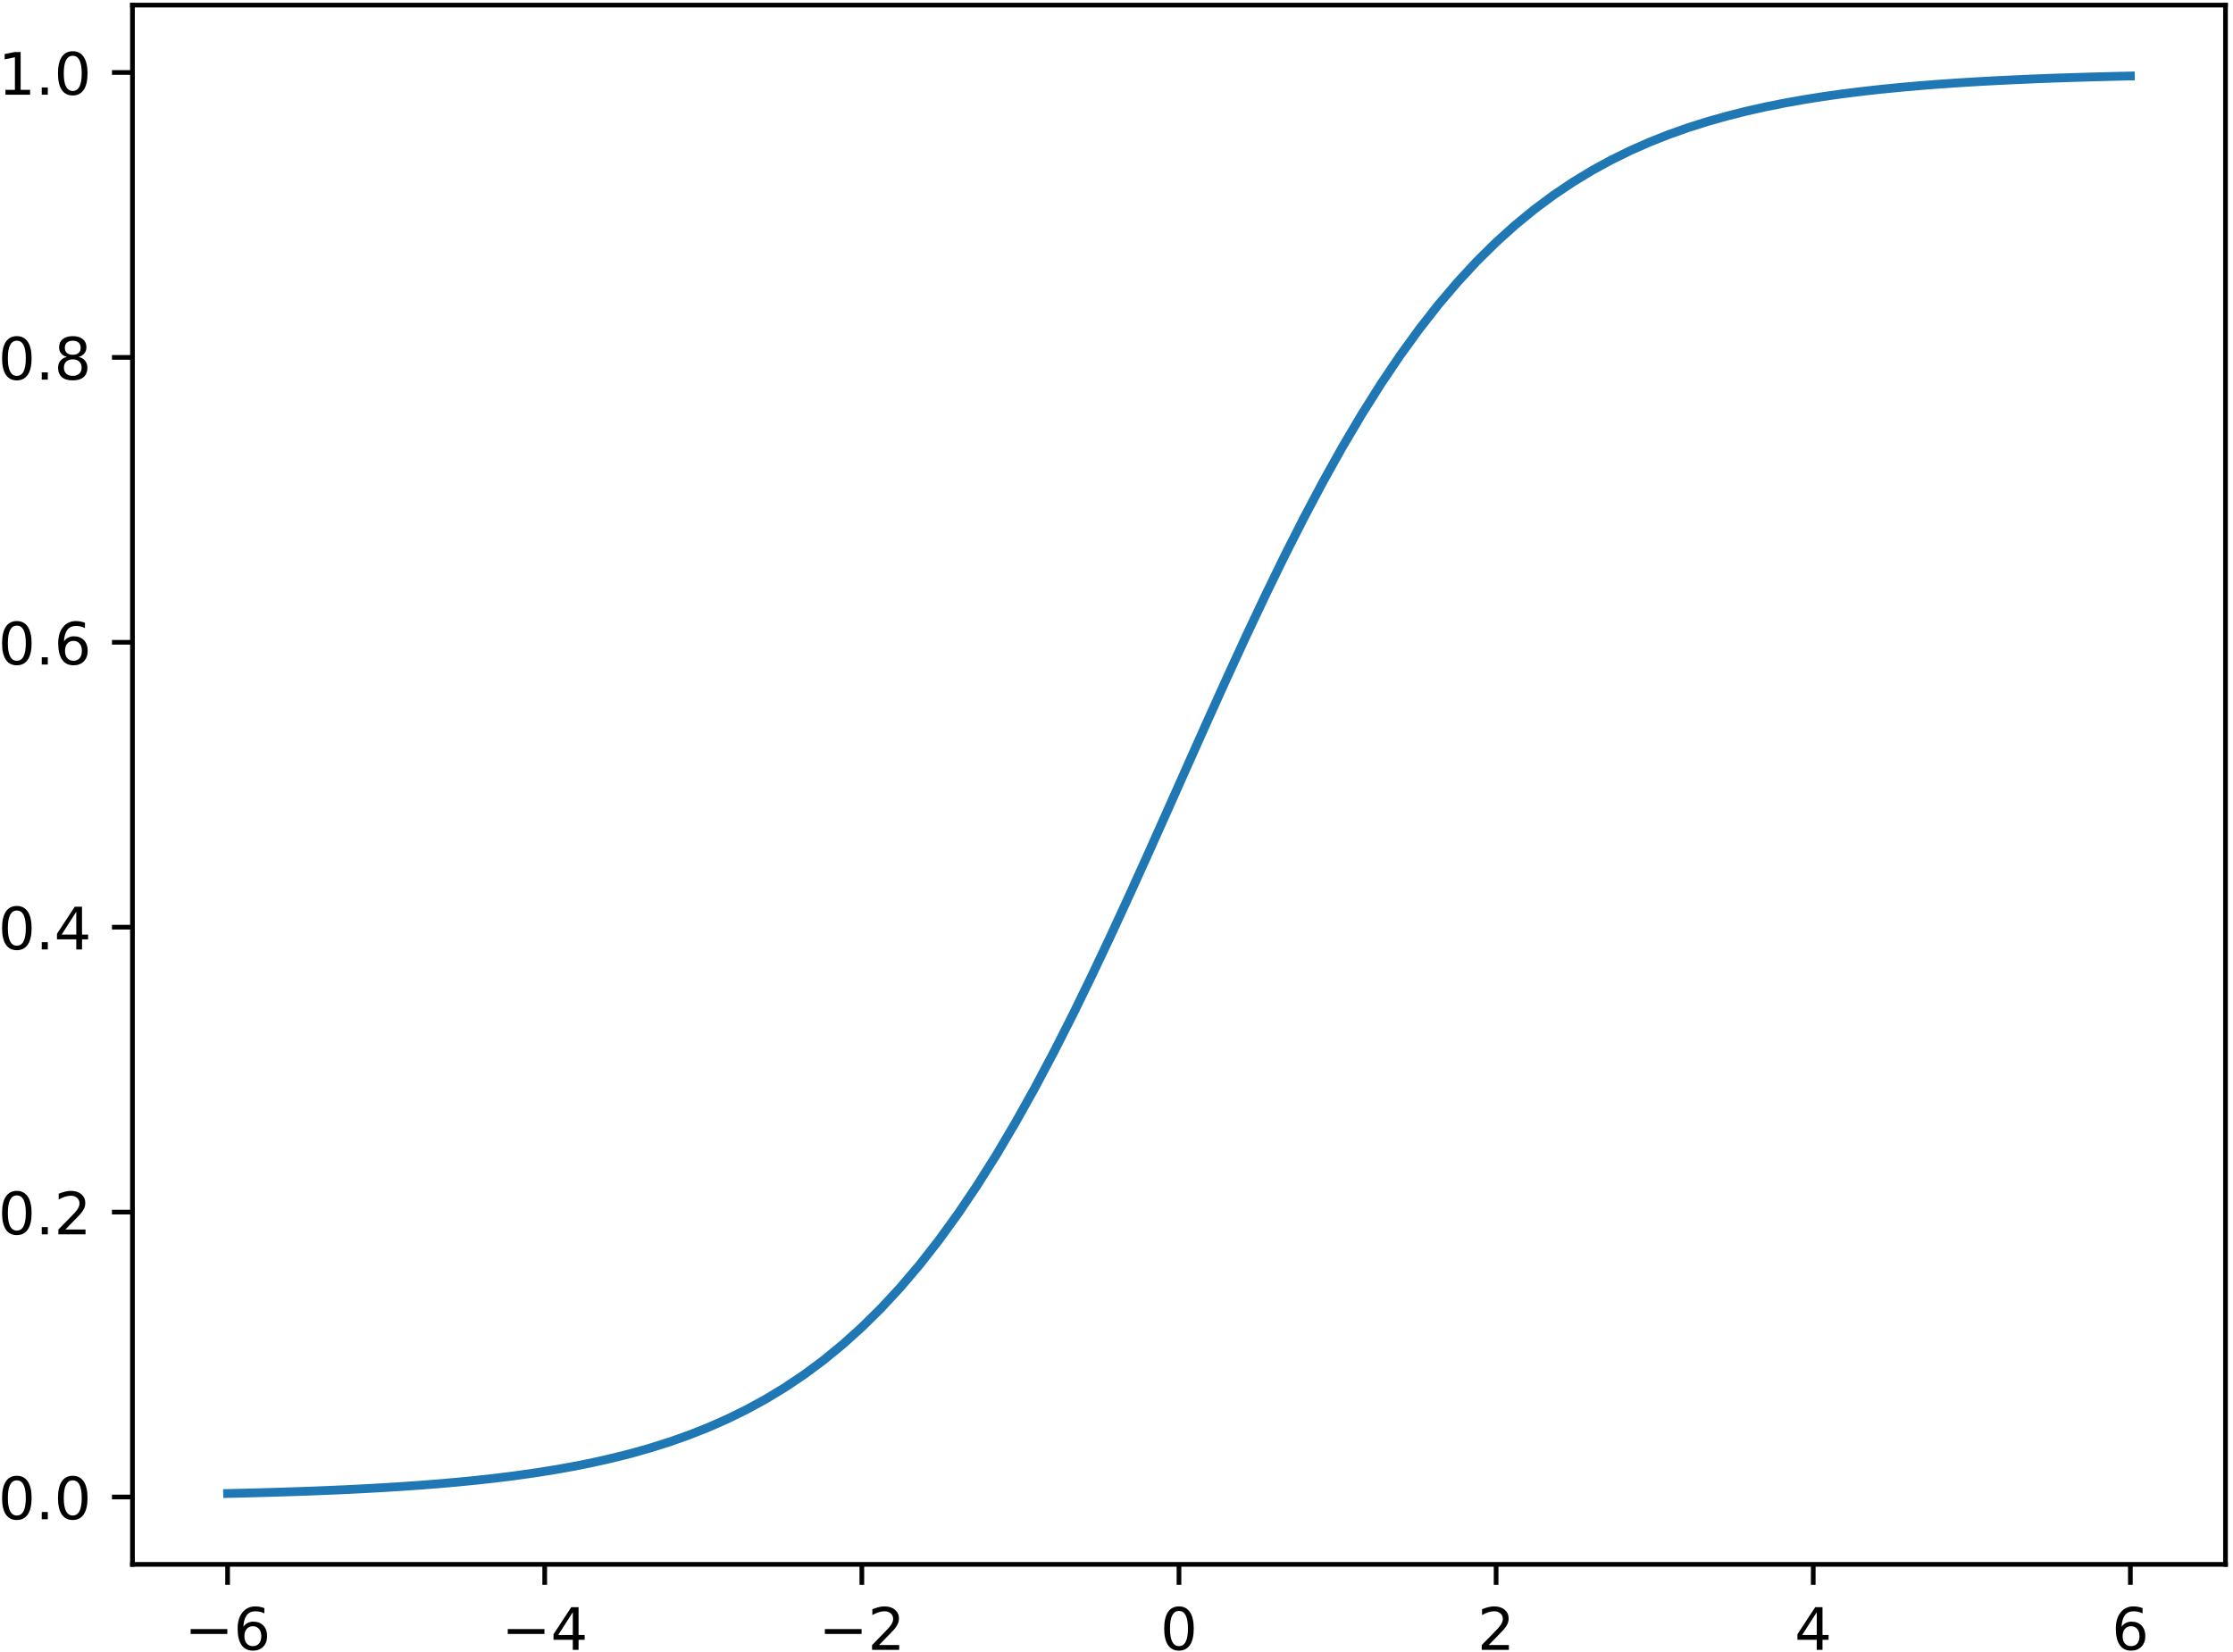 <?xml version="1.0" encoding="UTF-8"?>
<svg xmlns="http://www.w3.org/2000/svg" xmlns:xlink="http://www.w3.org/1999/xlink" width="381pt" height="282pt" viewBox="0 0 381 282" version="1.1">
<rect x="0" y="0" width="381" height="282" fill="#333333" stroke="none"/>
<defs>
<g>
<symbol overflow="visible" id="glyph0-0">
<path style="stroke:none;" d="M 3.301 -4.039 C 2.859 -4.039 2.512 -3.879 2.25 -3.578 C 1.988 -3.281 1.859 -2.859 1.859 -2.34 C 1.859 -1.809 1.988 -1.391 2.25 -1.09 C 2.512 -0.789 2.859 -0.641 3.301 -0.641 C 3.738 -0.641 4.09 -0.789 4.352 -1.09 C 4.609 -1.391 4.738 -1.809 4.738 -2.34 C 4.738 -2.859 4.609 -3.281 4.352 -3.578 C 4.09 -3.879 3.738 -4.039 3.301 -4.039 Z M 5.262 -7.129 L 5.262 -6.23 C 5.012 -6.352 4.762 -6.441 4.512 -6.5 C 4.25 -6.559 4 -6.59 3.762 -6.59 C 3.102 -6.59 2.602 -6.371 2.262 -5.93 C 1.922 -5.488 1.719 -4.82 1.68 -3.941 C 1.871 -4.219 2.109 -4.441 2.398 -4.59 C 2.691 -4.738 3.012 -4.82 3.359 -4.82 C 4.09 -4.82 4.672 -4.59 5.09 -4.148 C 5.512 -3.711 5.73 -3.102 5.73 -2.34 C 5.73 -1.59 5.5 -0.988 5.059 -0.539 C 4.621 -0.09 4.031 0.129 3.301 0.129 C 2.461 0.129 1.809 -0.191 1.371 -0.828 C 0.922 -1.469 0.699 -2.41 0.699 -3.641 C 0.699 -4.789 0.969 -5.711 1.52 -6.391 C 2.059 -7.07 2.801 -7.422 3.719 -7.422 C 3.961 -7.422 4.211 -7.391 4.469 -7.352 C 4.719 -7.301 4.98 -7.23 5.262 -7.129 Z M 5.262 -7.129 "/>
</symbol>
<symbol overflow="visible" id="glyph0-1">
<path style="stroke:none;" d="M 3.781 -6.43 L 1.289 -2.539 L 3.781 -2.539 Z M 3.52 -7.289 L 4.762 -7.289 L 4.762 -2.539 L 5.801 -2.539 L 5.801 -1.719 L 4.762 -1.719 L 4.762 0 L 3.781 0 L 3.781 -1.719 L 0.488 -1.719 L 0.488 -2.672 Z M 3.52 -7.289 "/>
</symbol>
<symbol overflow="visible" id="glyph0-2">
<path style="stroke:none;" d="M 1.922 -0.828 L 5.359 -0.828 L 5.359 0 L 0.73 0 L 0.73 -0.828 C 1.102 -1.211 1.609 -1.73 2.262 -2.391 C 2.898 -3.039 3.309 -3.461 3.48 -3.648 C 3.801 -4 4.02 -4.301 4.141 -4.551 C 4.262 -4.789 4.328 -5.039 4.328 -5.281 C 4.328 -5.66 4.191 -5.98 3.922 -6.219 C 3.648 -6.461 3.301 -6.59 2.859 -6.59 C 2.551 -6.59 2.219 -6.531 1.879 -6.43 C 1.539 -6.32 1.172 -6.16 0.781 -5.941 L 0.781 -6.941 C 1.18 -7.102 1.551 -7.219 1.891 -7.301 C 2.23 -7.379 2.551 -7.422 2.84 -7.422 C 3.59 -7.422 4.191 -7.23 4.641 -6.852 C 5.09 -6.469 5.32 -5.969 5.32 -5.34 C 5.32 -5.039 5.262 -4.75 5.148 -4.488 C 5.039 -4.219 4.84 -3.898 4.539 -3.539 C 4.461 -3.441 4.199 -3.172 3.762 -2.719 C 3.32 -2.27 2.711 -1.641 1.922 -0.828 Z M 1.922 -0.828 "/>
</symbol>
<symbol overflow="visible" id="glyph0-3">
<path style="stroke:none;" d="M 3.18 -6.641 C 2.672 -6.641 2.289 -6.391 2.031 -5.891 C 1.77 -5.391 1.648 -4.641 1.648 -3.641 C 1.648 -2.641 1.77 -1.891 2.031 -1.391 C 2.289 -0.891 2.672 -0.641 3.18 -0.641 C 3.691 -0.641 4.07 -0.891 4.328 -1.391 C 4.578 -1.891 4.711 -2.641 4.711 -3.641 C 4.711 -4.641 4.578 -5.391 4.328 -5.891 C 4.07 -6.391 3.691 -6.641 3.18 -6.641 Z M 3.18 -7.422 C 3.988 -7.422 4.609 -7.09 5.051 -6.449 C 5.48 -5.801 5.699 -4.859 5.699 -3.641 C 5.699 -2.41 5.48 -1.469 5.051 -0.828 C 4.609 -0.191 3.988 0.129 3.172 0.129 C 2.352 0.129 1.73 -0.191 1.301 -0.828 C 0.871 -1.469 0.66 -2.41 0.66 -3.641 C 0.66 -4.859 0.871 -5.801 1.301 -6.449 C 1.73 -7.09 2.359 -7.422 3.18 -7.422 Z M 3.18 -7.422 "/>
</symbol>
<symbol overflow="visible" id="glyph0-4">
<path style="stroke:none;" d="M 1.07 -1.238 L 2.102 -1.238 L 2.102 0 L 1.07 0 Z M 1.07 -1.238 "/>
</symbol>
<symbol overflow="visible" id="glyph0-5">
<path style="stroke:none;" d="M 3.18 -3.461 C 2.711 -3.461 2.34 -3.328 2.07 -3.078 C 1.801 -2.828 1.672 -2.488 1.672 -2.051 C 1.672 -1.609 1.801 -1.262 2.07 -1.012 C 2.34 -0.762 2.711 -0.641 3.18 -0.641 C 3.641 -0.641 4.012 -0.762 4.281 -1.02 C 4.551 -1.27 4.691 -1.609 4.691 -2.051 C 4.691 -2.488 4.551 -2.828 4.289 -3.078 C 4.02 -3.328 3.648 -3.461 3.18 -3.461 Z M 2.191 -3.879 C 1.77 -3.98 1.441 -4.18 1.199 -4.469 C 0.961 -4.762 0.852 -5.109 0.852 -5.531 C 0.852 -6.109 1.051 -6.57 1.469 -6.91 C 1.879 -7.25 2.449 -7.422 3.18 -7.422 C 3.898 -7.422 4.469 -7.25 4.891 -6.91 C 5.301 -6.57 5.512 -6.109 5.512 -5.531 C 5.512 -5.109 5.391 -4.762 5.148 -4.469 C 4.91 -4.18 4.59 -3.98 4.172 -3.879 C 4.641 -3.77 5.012 -3.551 5.281 -3.23 C 5.539 -2.91 5.68 -2.512 5.68 -2.051 C 5.68 -1.34 5.461 -0.801 5.031 -0.43 C 4.59 -0.051 3.969 0.129 3.172 0.129 C 2.371 0.129 1.75 -0.051 1.32 -0.43 C 0.891 -0.801 0.68 -1.34 0.68 -2.051 C 0.68 -2.512 0.809 -2.91 1.078 -3.23 C 1.34 -3.551 1.711 -3.77 2.191 -3.879 Z M 1.828 -5.441 C 1.828 -5.059 1.941 -4.762 2.18 -4.551 C 2.422 -4.34 2.75 -4.238 3.18 -4.238 C 3.602 -4.238 3.93 -4.34 4.172 -4.551 C 4.41 -4.762 4.531 -5.059 4.531 -5.441 C 4.531 -5.82 4.41 -6.109 4.172 -6.32 C 3.93 -6.531 3.602 -6.641 3.18 -6.641 C 2.75 -6.641 2.422 -6.531 2.18 -6.32 C 1.941 -6.109 1.828 -5.82 1.828 -5.441 Z M 1.828 -5.441 "/>
</symbol>
<symbol overflow="visible" id="glyph0-6">
<path style="stroke:none;" d="M 1.238 -0.828 L 2.852 -0.828 L 2.852 -6.391 L 1.102 -6.039 L 1.102 -6.941 L 2.84 -7.289 L 3.828 -7.289 L 3.828 -0.828 L 5.441 -0.828 L 5.441 0 L 1.238 0 Z M 1.238 -0.828 "/>
</symbol>
</g>
<clipPath id="clip1">
  <rect x="0" y="0" width="381" height="282"/>
</clipPath>
<g id="surface13" clip-path="url(#clip1)">
<rect x="0" y="0" width="381" height="282" style="fill:rgb(100%,100%,100%);fill-opacity:1;stroke:none;"/>
<path style=" stroke:none;fill-rule:nonzero;fill:rgb(100%,100%,100%);fill-opacity:1;" d="M 22.602 266.984 L 379.719 266.984 L 379.719 0.871 L 22.602 0.871 Z M 22.602 266.984 "/>
<path style="fill:none;stroke-width:0.8;stroke-linecap:butt;stroke-linejoin:round;stroke:rgb(0%,0%,0%);stroke-opacity:1;stroke-miterlimit:10;" d="M 73.832 38.016 L 73.832 34.516 " transform="matrix(1,0,0,-1,-35,305)"/>
<g style="fill:rgb(0%,0%,0%);fill-opacity:1;">
  <use xlink:href="#glyph0-0" x="39.844" y="281.578"/>
</g>
<path style=" stroke:none;fill-rule:nonzero;fill:rgb(0%,0%,0%);fill-opacity:1;" d="M 32.527 278.027 L 38.785 278.027 L 38.785 278.859 L 32.527 278.859 Z M 32.527 278.027 "/>
<path style="fill:none;stroke-width:0.8;stroke-linecap:butt;stroke-linejoin:round;stroke:rgb(0%,0%,0%);stroke-opacity:1;stroke-miterlimit:10;" d="M 127.941 38.016 L 127.941 34.516 " transform="matrix(1,0,0,-1,-35,305)"/>
<g style="fill:rgb(0%,0%,0%);fill-opacity:1;">
  <use xlink:href="#glyph0-1" x="93.954" y="281.578"/>
</g>
<path style=" stroke:none;fill-rule:nonzero;fill:rgb(0%,0%,0%);fill-opacity:1;" d="M 86.633 278.027 L 92.895 278.027 L 92.895 278.859 L 86.633 278.859 Z M 86.633 278.027 "/>
<path style="fill:none;stroke-width:0.8;stroke-linecap:butt;stroke-linejoin:round;stroke:rgb(0%,0%,0%);stroke-opacity:1;stroke-miterlimit:10;" d="M 182.051 38.016 L 182.051 34.516 " transform="matrix(1,0,0,-1,-35,305)"/>
<g style="fill:rgb(0%,0%,0%);fill-opacity:1;">
  <use xlink:href="#glyph0-2" x="148.063" y="281.578"/>
</g>
<path style=" stroke:none;fill-rule:nonzero;fill:rgb(0%,0%,0%);fill-opacity:1;" d="M 140.742 278.027 L 147.004 278.027 L 147.004 278.859 L 140.742 278.859 Z M 140.742 278.027 "/>
<path style="fill:none;stroke-width:0.8;stroke-linecap:butt;stroke-linejoin:round;stroke:rgb(0%,0%,0%);stroke-opacity:1;stroke-miterlimit:10;" d="M 236.16 38.016 L 236.16 34.516 " transform="matrix(1,0,0,-1,-35,305)"/>
<g style="fill:rgb(0%,0%,0%);fill-opacity:1;">
  <use xlink:href="#glyph0-3" x="197.98" y="281.578"/>
</g>
<path style="fill:none;stroke-width:0.8;stroke-linecap:butt;stroke-linejoin:round;stroke:rgb(0%,0%,0%);stroke-opacity:1;stroke-miterlimit:10;" d="M 290.27 38.016 L 290.27 34.516 " transform="matrix(1,0,0,-1,-35,305)"/>
<g style="fill:rgb(0%,0%,0%);fill-opacity:1;">
  <use xlink:href="#glyph0-2" x="252.089" y="281.578"/>
</g>
<path style="fill:none;stroke-width:0.8;stroke-linecap:butt;stroke-linejoin:round;stroke:rgb(0%,0%,0%);stroke-opacity:1;stroke-miterlimit:10;" d="M 344.379 38.016 L 344.379 34.516 " transform="matrix(1,0,0,-1,-35,305)"/>
<g style="fill:rgb(0%,0%,0%);fill-opacity:1;">
  <use xlink:href="#glyph0-1" x="306.198" y="281.578"/>
</g>
<path style="fill:none;stroke-width:0.8;stroke-linecap:butt;stroke-linejoin:round;stroke:rgb(0%,0%,0%);stroke-opacity:1;stroke-miterlimit:10;" d="M 398.488 38.016 L 398.488 34.516 " transform="matrix(1,0,0,-1,-35,305)"/>
<g style="fill:rgb(0%,0%,0%);fill-opacity:1;">
  <use xlink:href="#glyph0-0" x="360.308" y="281.578"/>
</g>
<path style="fill:none;stroke-width:0.8;stroke-linecap:butt;stroke-linejoin:round;stroke:rgb(0%,0%,0%);stroke-opacity:1;stroke-miterlimit:10;" d="M 57.602 49.512 L 54.102 49.512 " transform="matrix(1,0,0,-1,-35,305)"/>
<g style="fill:rgb(0%,0%,0%);fill-opacity:1;">
  <use xlink:href="#glyph0-3" x="-0.306" y="259.286"/>
  <use xlink:href="#glyph0-4" x="6.054" y="259.286"/>
  <use xlink:href="#glyph0-3" x="9.234" y="259.286"/>
</g>
<path style="fill:none;stroke-width:0.8;stroke-linecap:butt;stroke-linejoin:round;stroke:rgb(0%,0%,0%);stroke-opacity:1;stroke-miterlimit:10;" d="M 57.602 98.137 L 54.102 98.137 " transform="matrix(1,0,0,-1,-35,305)"/>
<g style="fill:rgb(0%,0%,0%);fill-opacity:1;">
  <use xlink:href="#glyph0-3" x="-0.306" y="210.662"/>
  <use xlink:href="#glyph0-4" x="6.054" y="210.662"/>
  <use xlink:href="#glyph0-2" x="9.234" y="210.662"/>
</g>
<path style="fill:none;stroke-width:0.8;stroke-linecap:butt;stroke-linejoin:round;stroke:rgb(0%,0%,0%);stroke-opacity:1;stroke-miterlimit:10;" d="M 57.602 146.762 L 54.102 146.762 " transform="matrix(1,0,0,-1,-35,305)"/>
<g style="fill:rgb(0%,0%,0%);fill-opacity:1;">
  <use xlink:href="#glyph0-3" x="-0.306" y="162.037"/>
  <use xlink:href="#glyph0-4" x="6.054" y="162.037"/>
  <use xlink:href="#glyph0-1" x="9.234" y="162.037"/>
</g>
<path style="fill:none;stroke-width:0.8;stroke-linecap:butt;stroke-linejoin:round;stroke:rgb(0%,0%,0%);stroke-opacity:1;stroke-miterlimit:10;" d="M 57.602 195.383 L 54.102 195.383 " transform="matrix(1,0,0,-1,-35,305)"/>
<g style="fill:rgb(0%,0%,0%);fill-opacity:1;">
  <use xlink:href="#glyph0-3" x="-0.306" y="113.413"/>
  <use xlink:href="#glyph0-4" x="6.054" y="113.413"/>
  <use xlink:href="#glyph0-0" x="9.234" y="113.413"/>
</g>
<path style="fill:none;stroke-width:0.8;stroke-linecap:butt;stroke-linejoin:round;stroke:rgb(0%,0%,0%);stroke-opacity:1;stroke-miterlimit:10;" d="M 57.602 244.008 L 54.102 244.008 " transform="matrix(1,0,0,-1,-35,305)"/>
<g style="fill:rgb(0%,0%,0%);fill-opacity:1;">
  <use xlink:href="#glyph0-3" x="-0.306" y="64.788"/>
  <use xlink:href="#glyph0-4" x="6.054" y="64.788"/>
  <use xlink:href="#glyph0-5" x="9.234" y="64.788"/>
</g>
<path style="fill:none;stroke-width:0.8;stroke-linecap:butt;stroke-linejoin:round;stroke:rgb(0%,0%,0%);stroke-opacity:1;stroke-miterlimit:10;" d="M 57.602 292.633 L 54.102 292.633 " transform="matrix(1,0,0,-1,-35,305)"/>
<g style="fill:rgb(0%,0%,0%);fill-opacity:1;">
  <use xlink:href="#glyph0-6" x="-0.306" y="16.164"/>
  <use xlink:href="#glyph0-4" x="6.054" y="16.164"/>
  <use xlink:href="#glyph0-3" x="9.234" y="16.164"/>
</g>
<path style="fill:none;stroke-width:1.5;stroke-linecap:square;stroke-linejoin:round;stroke:rgb(12.157%,46.666%,70.587%);stroke-opacity:1;stroke-miterlimit:10;" d="M 73.832 50.113 L 77.113 50.188 L 80.391 50.277 L 83.672 50.375 L 86.949 50.484 L 90.23 50.609 L 93.508 50.75 L 96.789 50.91 L 100.066 51.09 L 103.348 51.293 L 106.625 51.52 L 109.906 51.777 L 113.184 52.066 L 116.465 52.391 L 119.742 52.754 L 123.023 53.168 L 126.301 53.633 L 129.582 54.152 L 132.859 54.738 L 136.141 55.395 L 139.418 56.133 L 142.699 56.957 L 145.977 57.887 L 149.258 58.922 L 152.535 60.082 L 155.816 61.379 L 159.094 62.824 L 162.375 64.434 L 165.652 66.227 L 168.934 68.215 L 172.215 70.418 L 175.492 72.852 L 178.773 75.539 L 182.051 78.492 L 185.332 81.73 L 188.609 85.273 L 191.891 89.129 L 195.168 93.316 L 198.449 97.84 L 201.727 102.703 L 205.008 107.91 L 208.285 113.457 L 211.566 119.332 L 214.844 125.516 L 218.125 131.988 L 221.402 138.719 L 224.684 145.668 L 227.961 152.793 L 231.242 160.051 L 234.52 167.391 L 237.801 174.754 L 241.078 182.094 L 244.359 189.352 L 247.637 196.477 L 250.918 203.426 L 254.195 210.156 L 257.477 216.629 L 260.754 222.812 L 264.035 228.688 L 267.312 234.23 L 270.594 239.441 L 273.871 244.305 L 277.152 248.828 L 280.43 253.016 L 283.711 256.871 L 286.988 260.414 L 290.27 263.652 L 293.547 266.605 L 296.828 269.293 L 300.105 271.727 L 303.387 273.93 L 306.664 275.918 L 309.945 277.711 L 313.223 279.32 L 316.504 280.766 L 319.781 282.062 L 323.062 283.223 L 326.344 284.258 L 329.621 285.184 L 332.902 286.012 L 336.18 286.75 L 339.461 287.406 L 342.738 287.992 L 346.02 288.512 L 349.297 288.977 L 352.578 289.387 L 355.855 289.754 L 359.137 290.078 L 362.414 290.367 L 365.695 290.625 L 368.973 290.852 L 372.254 291.055 L 375.531 291.234 L 378.812 291.391 L 382.09 291.535 L 385.371 291.66 L 388.648 291.77 L 391.93 291.867 L 395.207 291.953 L 398.488 292.031 " transform="matrix(1,0,0,-1,-35,305)"/>
<path style="fill:none;stroke-width:0.8;stroke-linecap:square;stroke-linejoin:miter;stroke:rgb(0%,0%,0%);stroke-opacity:1;stroke-miterlimit:10;" d="M 57.602 38.016 L 57.602 304.129 " transform="matrix(1,0,0,-1,-35,305)"/>
<path style="fill:none;stroke-width:0.8;stroke-linecap:square;stroke-linejoin:miter;stroke:rgb(0%,0%,0%);stroke-opacity:1;stroke-miterlimit:10;" d="M 414.719 38.016 L 414.719 304.129 " transform="matrix(1,0,0,-1,-35,305)"/>
<path style="fill:none;stroke-width:0.8;stroke-linecap:square;stroke-linejoin:miter;stroke:rgb(0%,0%,0%);stroke-opacity:1;stroke-miterlimit:10;" d="M 57.602 38.016 L 414.719 38.016 " transform="matrix(1,0,0,-1,-35,305)"/>
<path style="fill:none;stroke-width:0.8;stroke-linecap:square;stroke-linejoin:miter;stroke:rgb(0%,0%,0%);stroke-opacity:1;stroke-miterlimit:10;" d="M 57.602 304.129 L 414.719 304.129 " transform="matrix(1,0,0,-1,-35,305)"/>
</g>
</defs>
<g id="surface1">
<use xlink:href="#surface13"/>
</g>
</svg>
